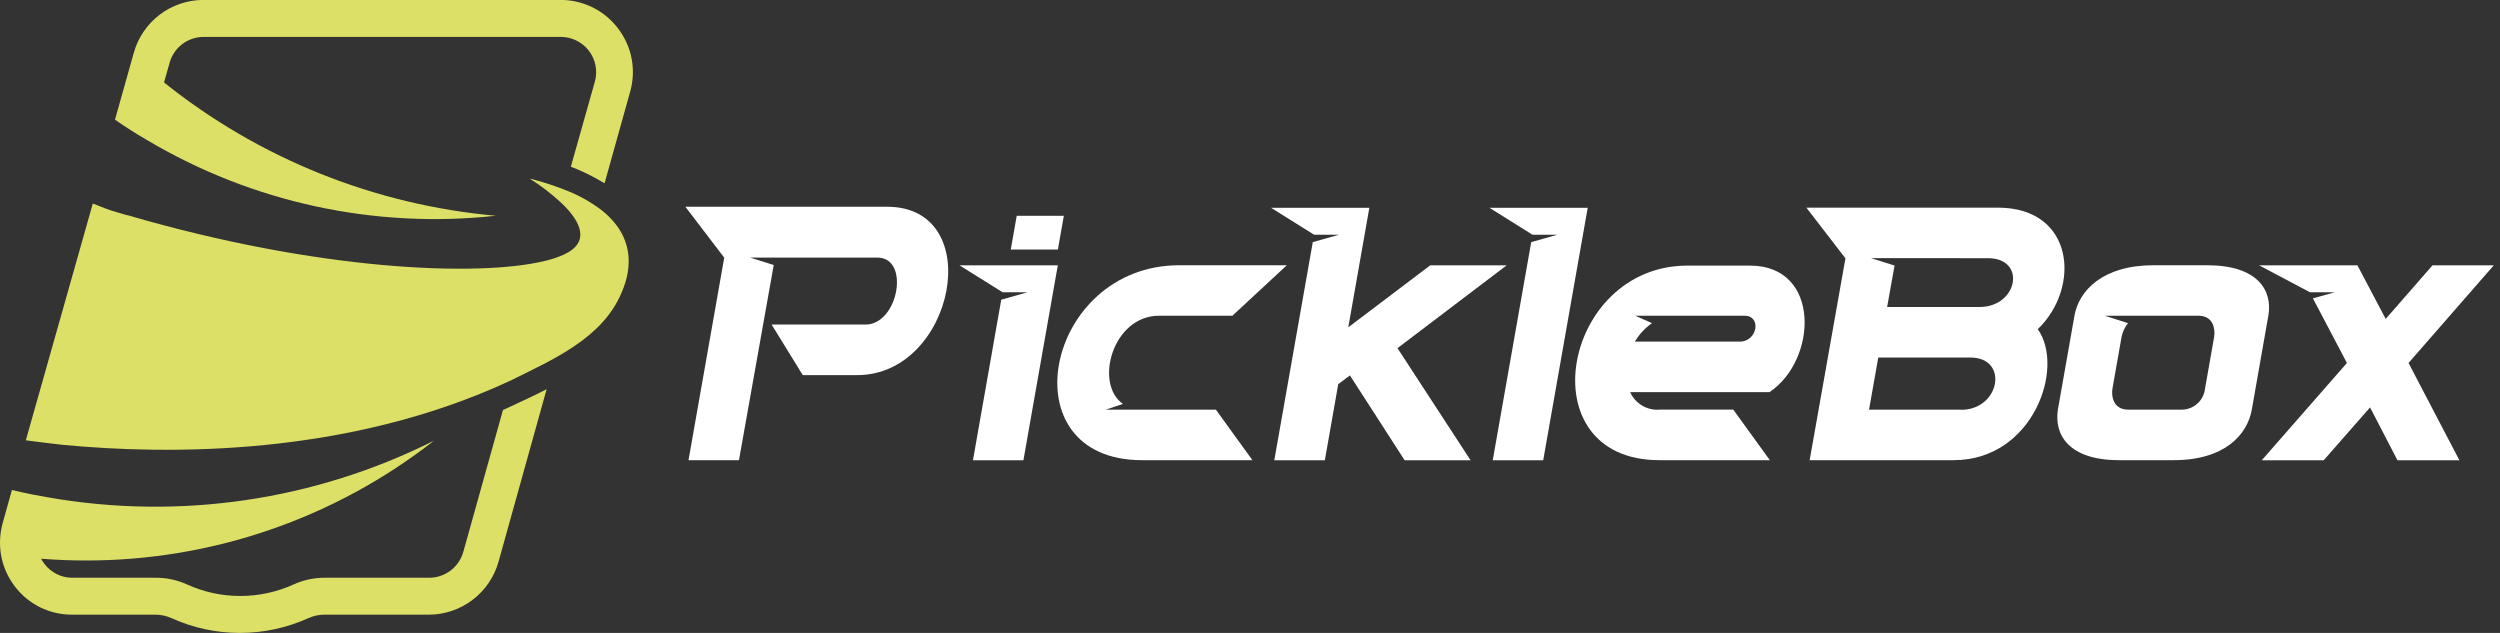 <svg xmlns="http://www.w3.org/2000/svg" width="237" height="60" viewBox="0 0 237 60" fill="none"><rect x="0" y="0" width="237" height="60" fill="#333333" stroke="none"/><g clip-path="url(#clip0_36_780)"><path d="M68.657 24.426L65.27 43.624H70.054L73.349 25.125L71.112 24.419H83.177C86.303 24.419 85.174 30.769 82.048 30.769H73.151L76.101 35.56H81.272C90.494 35.56 93.626 19.6 84.094 19.6H64.974L68.657 24.426Z" fill="white"></path><path d="M100.851 20.461H96.385L95.821 23.657H100.287L100.851 20.461Z" fill="white"></path><path d="M97.408 27.707L94.918 28.413L92.237 43.631H97.02L100.28 25.153H90.96L95.045 27.707H97.408Z" fill="white"></path><path d="M108.26 43.624H118.73L115.266 38.834H104.831L106.454 38.29C103.702 36.378 105.473 29.93 109.875 29.93H116.832L121.99 25.146H111.773C99.073 25.16 95.369 43.624 108.26 43.624Z" fill="white"></path><path d="M126.935 22.253L124.452 22.952L120.804 43.631H125.595L126.865 36.42L127.972 35.588L133.158 43.631H139.409L132.481 33.006L142.831 25.153H135.585L127.817 31.03L129.814 19.699H120.494L124.579 22.253H126.935Z" fill="white"></path><path d="M147.643 22.253L145.16 22.952L141.512 43.631H146.296L150.515 19.699H141.202L145.28 22.253H147.643Z" fill="white"></path><path d="M157.309 43.624H167.78L164.315 38.833H157.359C156.774 38.885 156.189 38.752 155.683 38.455C155.177 38.158 154.776 37.711 154.537 37.175H167.744C172.302 34.142 172.641 25.181 165.91 25.181H159.976C148.095 25.16 144.715 43.624 157.309 43.624ZM165.374 29.929C167.032 29.929 166.601 32.385 164.943 32.385H154.988C155.395 31.69 155.949 31.093 156.611 30.635L155.016 29.929H165.374Z" fill="white"></path><path d="M171.555 43.624H185.214C192.714 43.624 195.797 34.875 193.18 31.206C197.293 27.248 196.644 19.685 189.405 19.685H171.244L174.948 24.49L171.555 43.624ZM185.927 38.834H177.185L178.06 33.895H186.802C190.47 33.902 189.603 38.848 185.927 38.848V38.834ZM188.46 24.476C192.135 24.476 191.317 29.104 187.648 29.104H178.899L179.605 25.174L177.368 24.468L188.46 24.476Z" fill="white"></path><path d="M200.884 43.624H206.084C210.868 43.624 213.048 41.225 213.471 38.834L215.038 29.93C215.461 27.538 214.036 25.146 209.245 25.146H204.137C199.353 25.146 197.081 27.538 196.658 29.93L195.092 38.805C194.704 41.211 196.115 43.624 200.884 43.624ZM208.405 29.93C209.873 29.93 210.014 31.27 209.901 31.94L209.04 36.823C208.987 37.356 208.744 37.852 208.355 38.221C207.967 38.59 207.459 38.807 206.924 38.834H201.759C200.292 38.834 200.143 37.493 200.263 36.823L201.124 31.94C201.218 31.461 201.429 31.013 201.738 30.635L199.53 29.93H208.405Z" fill="white"></path><path d="M221.338 27.707L219.264 28.285L222.488 34.41L214.417 43.631H220.287L224.682 38.622L227.279 43.631H233.149L228.33 34.41L236.409 25.153H230.602L226.164 30.233L223.483 25.153H214.163L218.981 27.707H221.338Z" fill="white"></path><path d="M47.681 38.869L43.92 52.324C43.721 53.027 43.298 53.647 42.715 54.089C42.132 54.531 41.42 54.77 40.689 54.772H30.811C29.777 54.763 28.753 54.983 27.813 55.414C26.231 56.129 24.515 56.499 22.779 56.499C21.042 56.499 19.326 56.129 17.744 55.414C16.804 54.983 15.78 54.763 14.746 54.772H6.844C6.331 54.77 5.826 54.65 5.368 54.419C4.91 54.189 4.512 53.856 4.205 53.445C4.087 53.295 3.983 53.135 3.894 52.966C5.306 53.078 6.717 53.135 8.128 53.135C20.093 53.149 31.717 49.149 41.141 41.776C29.842 47.449 17.018 49.334 4.565 47.152C4.057 47.067 3.542 46.968 3.034 46.87C2.392 46.743 1.757 46.602 1.129 46.453L0.254 49.586C-0.01 50.546 -0.068 51.551 0.084 52.535C0.265 53.635 0.711 54.673 1.383 55.562C2.017 56.407 2.84 57.092 3.785 57.562C4.731 58.032 5.773 58.275 6.83 58.271H14.71C15.241 58.269 15.765 58.379 16.249 58.596C18.289 59.522 20.503 60 22.743 60C24.983 60 27.198 59.522 29.238 58.596C29.721 58.378 30.246 58.267 30.776 58.271H40.654C42.149 58.268 43.603 57.777 44.795 56.873C45.986 55.969 46.851 54.701 47.258 53.262L51.822 36.893C51.053 37.316 48.104 38.685 47.681 38.869Z" fill="#DCE067"></path><path d="M58.596 2.702C57.959 1.858 57.133 1.173 56.185 0.703C55.237 0.233 54.193 -0.01 53.135 -0.007H19.269C17.777 -0.003 16.327 0.488 15.139 1.391C13.951 2.293 13.09 3.559 12.686 4.995C12.686 4.995 10.971 11.112 10.901 11.345C11.903 12.046 12.933 12.7 13.991 13.307C23.929 19.201 35.511 21.709 46.997 20.454C35.501 19.424 24.563 15.029 15.55 7.818L16.08 5.941C16.277 5.239 16.699 4.622 17.279 4.181C17.86 3.741 18.568 3.501 19.297 3.5H53.163C53.679 3.498 54.188 3.616 54.65 3.845C55.113 4.073 55.516 4.405 55.829 4.815C56.142 5.225 56.356 5.701 56.454 6.207C56.552 6.714 56.532 7.236 56.395 7.733L54.116 15.804L54.335 15.889L54.694 16.037C55.601 16.415 56.476 16.863 57.312 17.378L59.739 8.692C60.029 7.674 60.077 6.602 59.878 5.562C59.68 4.522 59.241 3.542 58.596 2.702Z" fill="#DCE067"></path><path d="M58.928 27.735C57.1 32.096 52.394 34.085 48.436 36.061C32.914 43.307 15.84 43.116 5.962 42.171L5.517 42.121C4.381 41.987 3.365 41.867 2.448 41.74L8.798 19.297C9.595 19.614 10.357 19.904 10.527 19.953L12.03 20.404C12.055 20.401 12.082 20.401 12.107 20.404C30.064 25.654 45.268 26.275 51.618 24.744C52.237 24.604 52.842 24.405 53.424 24.151C56.007 22.973 55.019 21.061 53.481 19.494C53.368 19.374 53.283 19.311 53.17 19.198C52.256 18.35 51.264 17.589 50.207 16.926C51.324 17.206 52.422 17.557 53.495 17.977C54.758 18.451 55.946 19.104 57.023 19.918C60.162 22.408 59.944 25.407 58.928 27.735Z" fill="#DCE067"></path></g><defs><clipPath id="clip0_36_780"><rect width="236.409" height="60" fill="white"></rect></clipPath></defs></svg>